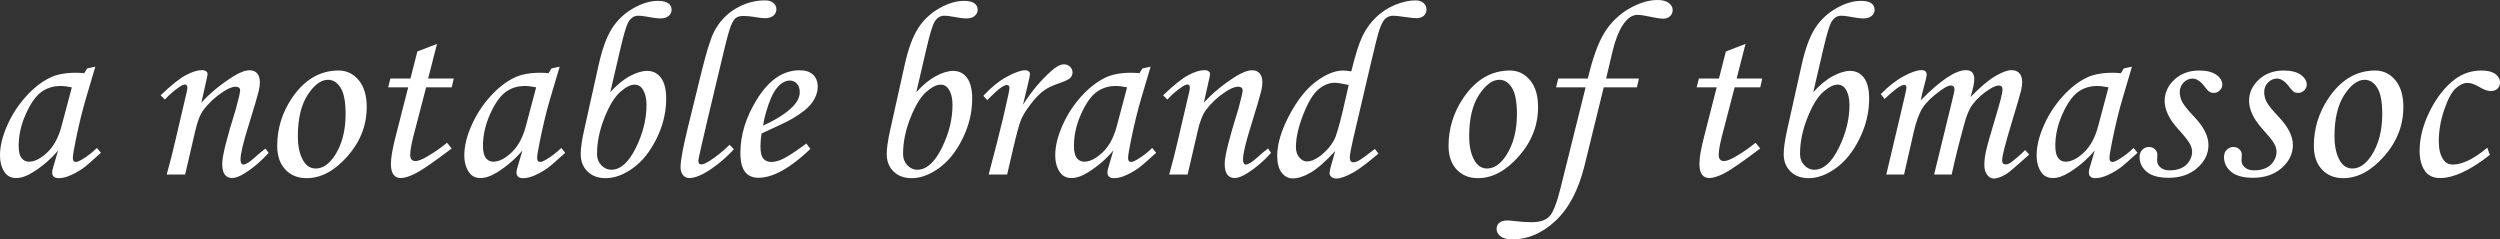 <svg width="825" height="79"
  xmlns="http://www.w3.org/2000/svg"
  xmlns:xlink="http://www.w3.org/1999/xlink" xml:space="preserve" overflow="hidden">
  <rect width="100%" height="100%" fill="#333333" stroke="none"/>
  <defs>
    <clipPath id="clip0">
      <rect x="1253" y="916" width="825" height="79"/>
    </clipPath>
  </defs>
  <g clip-path="url(#clip0)" transform="translate(-1253 -916)">
    <path d="M1945.09 944.375C1942.64 944.375 1940.5 945.048 1938.68 946.396 1936.86 947.743 1935.16 950.165 1933.6 953.663 1932.03 957.16 1931.25 960.651 1931.25 964.135 1931.25 965.986 1931.57 967.319 1932.19 968.136 1932.82 968.952 1933.63 969.361 1934.64 969.361 1936.52 969.361 1938.53 968.347 1940.68 966.319 1942.83 964.291 1944.41 961.372 1945.41 957.562L1948.8 944.824C1947.33 944.525 1946.09 944.375 1945.09 944.375ZM1621.23 944.375C1618.78 944.375 1616.65 945.048 1614.82 946.396 1613 947.743 1611.31 950.165 1609.74 953.663 1608.18 957.16 1607.4 960.651 1607.4 964.135 1607.4 965.986 1607.71 967.319 1608.33 968.136 1608.96 968.952 1609.78 969.361 1610.78 969.361 1612.66 969.361 1614.67 968.347 1616.82 966.319 1618.97 964.291 1620.55 961.372 1621.56 957.562L1624.94 944.824C1623.47 944.525 1622.24 944.375 1621.23 944.375ZM1426.22 944.375C1423.77 944.375 1421.63 945.048 1419.81 946.396 1417.99 947.743 1416.3 950.165 1414.73 953.663 1413.17 957.16 1412.38 960.651 1412.38 964.135 1412.38 965.986 1412.7 967.319 1413.32 968.136 1413.95 968.952 1414.77 969.361 1415.77 969.361 1417.65 969.361 1419.66 968.347 1421.81 966.319 1423.96 964.291 1425.54 961.372 1426.55 957.562L1429.93 944.824C1428.46 944.525 1427.23 944.375 1426.22 944.375ZM1273 944.375C1270.55 944.375 1268.41 945.048 1266.59 946.396 1264.77 947.743 1263.07 950.165 1261.51 953.663 1259.94 957.16 1259.16 960.651 1259.16 964.135 1259.16 965.986 1259.48 967.319 1260.1 968.136 1260.73 968.952 1261.54 969.361 1262.55 969.361 1264.43 969.361 1266.44 968.347 1268.59 966.319 1270.74 964.291 1272.32 961.372 1273.32 957.562L1276.71 944.824C1275.24 944.525 1274 944.375 1273 944.375ZM1859.42 943.926C1858.08 943.926 1856.5 944.729 1854.66 946.334 1852.83 947.94 1851.09 950.778 1849.46 954.847 1847.83 958.916 1847.01 962.91 1847.01 966.829 1847.01 968.299 1847.48 969.531 1848.42 970.524 1849.36 971.518 1850.45 972.015 1851.7 972.015 1854.72 972.015 1857.42 969.626 1859.78 964.849 1862.15 960.073 1863.33 955.316 1863.33 950.58 1863.33 948.43 1862.88 946.674 1861.99 945.314 1861.36 944.388 1860.5 943.926 1859.42 943.926ZM1563.42 943.926C1562.08 943.926 1560.5 944.729 1558.66 946.334 1556.83 947.94 1555.09 950.778 1553.46 954.847 1551.83 958.916 1551.01 962.91 1551.01 966.829 1551.01 968.299 1551.48 969.531 1552.42 970.524 1553.36 971.518 1554.45 972.015 1555.7 972.015 1558.72 972.015 1561.42 969.626 1563.78 964.849 1566.15 960.073 1567.33 955.316 1567.33 950.58 1567.33 948.43 1566.89 946.674 1565.99 945.314 1565.36 944.388 1564.51 943.926 1563.42 943.926ZM1462.43 943.926C1461.1 943.926 1459.51 944.729 1457.68 946.334 1455.84 947.94 1454.1 950.778 1452.47 954.847 1450.84 958.916 1450.02 962.91 1450.02 966.829 1450.02 968.299 1450.49 969.531 1451.43 970.524 1452.37 971.518 1453.47 972.015 1454.72 972.015 1457.74 972.015 1460.43 969.626 1462.8 964.849 1465.16 960.073 1466.35 955.316 1466.35 950.58 1466.35 948.43 1465.9 946.674 1465 945.314 1464.37 944.388 1463.52 943.926 1462.43 943.926ZM1693.46 943.313C1691.64 943.313 1689.86 944.029 1688.11 945.46 1686.37 946.891 1684.69 949.665 1683.07 953.782 1681.46 957.898 1680.65 961.482 1680.65 964.535 1680.65 965.926 1681.02 967.064 1681.77 967.95 1682.52 968.836 1683.37 969.279 1684.32 969.279 1685.46 969.279 1686.77 968.775 1688.24 967.766 1690.33 966.267 1691.99 964.44 1693.22 962.287 1693.95 960.924 1694.94 957.584 1696.19 952.268L1698.07 944.049C1695.9 943.559 1694.36 943.313 1693.46 943.313ZM1513.62 942.578C1512.61 942.578 1511.63 942.959 1510.68 943.721 1509.4 944.729 1508.33 946.253 1507.46 948.294 1506.2 951.288 1505.32 954.336 1504.8 957.439 1509.18 955.479 1512.47 953.37 1514.68 951.111 1516.17 949.533 1516.92 947.967 1516.92 946.416 1516.92 945.246 1516.62 944.313 1516 943.619 1515.39 942.925 1514.6 942.578 1513.62 942.578ZM2033.34 942.333C2031.03 942.333 2028.79 943.987 2026.63 947.294 2024.47 950.601 2023.38 955.167 2023.38 960.991 2023.38 964.53 2024.05 967.319 2025.38 969.361 2026.36 970.858 2027.67 971.606 2029.3 971.606 2031.59 971.606 2033.67 970.191 2035.55 967.36 2037.94 963.686 2039.14 959.127 2039.14 953.683 2039.14 949.601 2038.59 946.688 2037.48 944.946 2036.38 943.204 2035 942.333 2033.34 942.333ZM1747.79 942.333C1745.48 942.333 1743.24 943.987 1741.08 947.294 1738.91 950.601 1737.83 955.167 1737.83 960.991 1737.83 964.53 1738.5 967.319 1739.83 969.361 1740.81 970.858 1742.12 971.606 1743.75 971.606 1746.04 971.606 1748.12 970.191 1749.99 967.36 1752.39 963.686 1753.59 959.127 1753.59 953.683 1753.59 949.601 1753.03 946.688 1751.93 944.946 1750.83 943.204 1749.45 942.333 1747.79 942.333ZM1361.25 942.333C1358.94 942.333 1356.7 943.987 1354.54 947.294 1352.38 950.601 1351.29 955.167 1351.29 960.991 1351.29 964.53 1351.96 967.319 1353.29 969.361 1354.27 970.858 1355.58 971.606 1357.21 971.606 1359.5 971.606 1361.58 970.191 1363.46 967.36 1365.85 963.686 1367.05 959.127 1367.05 953.683 1367.05 949.601 1366.5 946.688 1365.39 944.946 1364.29 943.204 1362.91 942.333 1361.25 942.333ZM2071.88 939.271C2073.89 939.271 2075.42 939.653 2076.45 940.414 2077.48 941.177 2078 942.102 2078 943.191 2078 944.034 2077.73 944.722 2077.18 945.252 2076.64 945.783 2075.88 946.049 2074.9 946.049 2073.95 946.049 2072.72 945.613 2071.23 944.742 2069.68 943.817 2068.38 943.354 2067.35 943.354 2066.02 943.354 2064.69 943.959 2063.37 945.168 2062.05 946.377 2060.79 948.721 2059.6 952.2 2058.4 955.679 2057.8 959.171 2057.8 962.677 2057.8 965.259 2058.3 967.256 2059.31 968.669 2060.04 969.756 2061.08 970.3 2062.41 970.3 2065.59 970.3 2069.39 968.449 2073.8 964.747L2074.65 967.115C2068.18 972.205 2062.71 974.75 2058.25 974.75 2055.88 974.75 2054.16 973.906 2053.09 972.219 2052.01 970.531 2051.47 968.395 2051.47 965.809 2051.47 961.508 2052.62 957.086 2054.9 952.54 2057.19 947.995 2059.96 944.511 2063.23 942.089 2065.78 940.21 2068.67 939.271 2071.88 939.271ZM2036.81 939.271C2039.48 939.271 2041.69 940.333 2043.46 942.456 2045.23 944.579 2046.11 947.532 2046.11 951.315 2046.11 957.358 2043.99 962.781 2039.75 967.585 2035.5 972.389 2031.02 974.791 2026.28 974.791 2023.37 974.791 2021.02 973.838 2019.24 971.933 2017.46 970.028 2016.57 967.428 2016.57 964.135 2016.57 958.419 2018.2 953.139 2021.47 948.294 2025.57 942.279 2030.69 939.271 2036.81 939.271ZM2006.63 939.271C2009.05 939.271 2010.92 939.741 2012.24 940.68 2013.56 941.619 2014.22 942.701 2014.22 943.926 2014.22 944.661 2013.94 945.3 2013.38 945.845 2012.82 946.389 2012.15 946.661 2011.36 946.661 2010.84 946.661 2010.39 946.545 2010.01 946.314 2009.63 946.083 2009.09 945.504 2008.38 944.579 2007.05 942.81 2005.73 941.925 2004.42 941.925 2003.31 941.925 2002.32 942.353 2001.46 943.21 2000.61 944.066 2000.18 945.133 2000.18 946.41 2000.18 947.525 2000.45 948.606 2000.99 949.652 2001.54 950.699 2002.91 952.391 2005.12 954.729 2008.14 957.937 2009.65 960.981 2009.65 963.862 2009.65 966.744 2008.42 969.265 2005.97 971.427 2003.52 973.588 2000.37 974.668 1996.51 974.668 1993.27 974.668 1990.86 974.008 1989.28 972.688 1987.7 971.368 1986.92 969.742 1986.92 967.809 1986.92 966.857 1987.21 966.067 1987.81 965.441 1988.41 964.815 1989.15 964.503 1990.02 964.503 1990.78 964.503 1991.43 964.754 1991.98 965.258 1992.52 965.761 1992.79 966.353 1992.79 967.034 1992.79 967.306 1992.77 967.66 1992.74 968.095 1992.72 968.449 1992.71 968.748 1992.71 968.993 1992.71 969.892 1993.09 970.654 1993.85 971.28 1994.58 971.906 1995.58 972.219 1996.86 972.219 1998.32 972.219 1999.61 971.967 2000.72 971.464 2001.83 970.961 2002.7 970.2 2003.32 969.181 2003.95 968.162 2004.26 967.149 2004.26 966.143 2004.26 965.165 2003.97 964.186 2003.38 963.207 2002.8 962.228 2001.48 960.611 1999.44 958.355 1996.61 955.201 1995.2 952.17 1995.2 949.262 1995.2 946.597 1996.27 944.266 1998.42 942.268 2000.57 940.27 2003.31 939.271 2006.63 939.271ZM1978.77 939.271C1981.19 939.271 1983.06 939.741 1984.38 940.68 1985.7 941.619 1986.36 942.701 1986.36 943.926 1986.36 944.661 1986.08 945.3 1985.52 945.845 1984.96 946.389 1984.29 946.661 1983.5 946.661 1982.98 946.661 1982.54 946.545 1982.15 946.314 1981.77 946.083 1981.23 945.504 1980.52 944.579 1979.19 942.81 1977.87 941.925 1976.56 941.925 1975.45 941.925 1974.46 942.353 1973.6 943.21 1972.75 944.066 1972.32 945.133 1972.32 946.41 1972.32 947.525 1972.59 948.606 1973.14 949.652 1973.68 950.699 1975.05 952.391 1977.26 954.729 1980.28 957.937 1981.79 960.981 1981.79 963.862 1981.79 966.744 1980.56 969.265 1978.11 971.427 1975.67 973.588 1972.51 974.668 1968.65 974.668 1965.41 974.668 1963 974.008 1961.42 972.688 1959.85 971.368 1959.06 969.742 1959.06 967.809 1959.06 966.857 1959.36 966.067 1959.95 965.441 1960.55 964.815 1961.29 964.503 1962.16 964.503 1962.92 964.503 1963.57 964.754 1964.12 965.258 1964.66 965.761 1964.93 966.353 1964.93 967.034 1964.93 967.306 1964.92 967.66 1964.88 968.095 1964.86 968.449 1964.85 968.748 1964.85 968.993 1964.85 969.892 1965.23 970.654 1965.99 971.28 1966.72 971.906 1967.73 972.219 1969 972.219 1970.46 972.219 1971.75 971.967 1972.86 971.464 1973.97 970.961 1974.84 970.2 1975.46 969.181 1976.09 968.162 1976.4 967.149 1976.4 966.143 1976.4 965.165 1976.11 964.186 1975.52 963.207 1974.94 962.228 1973.63 960.611 1971.58 958.355 1968.76 955.201 1967.34 952.17 1967.34 949.262 1967.34 946.597 1968.42 944.266 1970.56 942.268 1972.71 940.27 1975.45 939.271 1978.77 939.271ZM1751.26 939.271C1753.93 939.271 1756.14 940.333 1757.91 942.456 1759.68 944.579 1760.56 947.532 1760.56 951.315 1760.56 957.358 1758.44 962.781 1754.2 967.585 1749.95 972.389 1745.46 974.791 1740.73 974.791 1737.82 974.791 1735.47 973.838 1733.69 971.933 1731.91 970.028 1731.02 967.428 1731.02 964.135 1731.02 958.419 1732.65 953.139 1735.92 948.294 1740.02 942.279 1745.14 939.271 1751.26 939.271ZM1364.72 939.271C1367.39 939.271 1369.6 940.333 1371.37 942.456 1373.14 944.579 1374.02 947.532 1374.02 951.315 1374.02 957.358 1371.9 962.781 1367.66 967.585 1363.41 972.389 1358.93 974.791 1354.19 974.791 1351.28 974.791 1348.93 973.838 1347.15 971.933 1345.37 970.028 1344.48 967.428 1344.48 964.135 1344.48 958.419 1346.11 953.139 1349.38 948.294 1353.48 942.279 1358.6 939.271 1364.72 939.271ZM1516.88 939.19C1518.81 939.19 1520.29 939.673 1521.31 940.639 1522.33 941.605 1522.84 942.932 1522.84 944.62 1522.84 946.389 1522.23 948.131 1521 949.846 1519.78 951.56 1517.59 953.343 1514.43 955.194 1512.86 956.092 1509.48 957.711 1504.31 960.052 1504.07 961.522 1503.95 962.924 1503.95 964.257 1503.95 966.19 1504.25 967.537 1504.86 968.299 1505.48 969.061 1506.37 969.443 1507.54 969.443 1508.65 969.443 1509.88 969.129 1511.21 968.503 1513.01 967.66 1515.63 965.945 1519.09 963.359L1520.43 965.155C1513.77 971.497 1508.05 974.668 1503.29 974.668 1501.36 974.668 1499.89 974.015 1498.86 972.708 1497.84 971.402 1497.33 969.306 1497.33 966.421 1497.33 960.596 1499.1 954.799 1502.64 949.029 1506.61 942.469 1511.36 939.19 1516.88 939.19ZM1887.08 939.149C1887.66 939.149 1888.09 939.271 1888.37 939.516 1888.66 939.761 1888.8 940.101 1888.8 940.537 1888.8 941.081 1888.59 942.129 1888.15 943.681 1887.52 945.967 1887.09 947.777 1886.84 949.11 1893.36 942.469 1898.33 939.149 1901.78 939.149 1902.68 939.149 1903.35 939.394 1903.82 939.884 1904.28 940.373 1904.51 941.149 1904.51 942.211 1904.51 943.354 1904.1 945.3 1903.29 948.049 1906.39 944.81 1909.08 942.517 1911.37 941.17 1913.66 939.823 1915.44 939.149 1916.72 939.149 1917.87 939.149 1918.75 939.476 1919.38 940.129 1920 940.782 1920.32 941.789 1920.32 943.15 1920.32 943.966 1920.18 944.933 1919.91 946.049 1919.64 947.165 1918.64 950.567 1916.93 956.255 1914.78 963.305 1913.7 967.51 1913.7 968.871 1913.7 969.796 1914.09 970.259 1914.85 970.259 1915.36 970.259 1915.87 970.096 1916.36 969.769 1917.96 968.626 1919.61 967.211 1921.3 965.523L1922.64 966.993C1922.07 967.455 1921 968.408 1919.42 969.851 1917.24 971.81 1915.75 973.035 1914.93 973.525 1913.35 974.451 1912.02 974.913 1910.93 974.913 1910.11 974.913 1909.39 974.512 1908.77 973.709 1908.14 972.906 1907.83 971.797 1907.83 970.381 1907.83 969.075 1908.02 967.544 1908.4 965.789 1908.78 964.033 1909.9 960.093 1911.75 953.969 1913.13 949.369 1913.83 946.579 1913.83 945.599 1913.83 944.674 1913.42 944.211 1912.6 944.211 1911.92 944.211 1911.01 944.552 1909.87 945.232 1907.53 946.647 1905.57 948.376 1903.99 950.417 1902.9 951.832 1901.95 954.078 1901.14 957.154 1899.31 963.876 1897.95 969.361 1897.05 973.607L1891.26 973.607 1897.34 948.662C1897.78 946.865 1897.99 945.831 1897.99 945.559 1897.99 945.123 1897.89 944.79 1897.67 944.559 1897.45 944.327 1897.14 944.211 1896.73 944.211 1896 944.211 1894.86 944.783 1893.31 945.926 1890.62 947.858 1888.68 949.73 1887.5 951.54 1886.32 953.35 1885.31 956.106 1884.47 959.807L1881.33 973.607 1875.47 973.607 1880.08 954.132C1881.44 948.498 1882.12 945.436 1882.12 944.946 1882.12 944.32 1881.87 944.007 1881.38 944.007 1880.32 944.007 1878.16 945.559 1874.9 948.662L1873.67 947.029C1876.36 944.334 1878.93 942.347 1881.35 941.068 1883.78 939.789 1885.69 939.149 1887.08 939.149ZM1650.47 939.149C1651.05 939.149 1651.49 939.271 1651.82 939.516 1652.15 939.761 1652.31 940.047 1652.31 940.373 1652.31 940.619 1652.24 941.054 1652.11 941.68L1650.27 949.896C1653.04 946.818 1656.51 943.944 1660.7 941.274 1662.92 939.884 1664.76 939.19 1666.2 939.19 1667.26 939.19 1668.08 939.53 1668.68 940.21 1669.28 940.891 1669.58 941.871 1669.58 943.15 1669.58 943.994 1669.46 944.946 1669.21 946.008 1668.78 947.777 1667.64 951.628 1665.8 957.562 1664.06 963.114 1663.19 966.802 1663.19 968.626 1663.19 969.184 1663.28 969.602 1663.44 969.881 1663.6 970.16 1663.83 970.3 1664.13 970.3 1664.92 970.3 1666.16 969.538 1667.85 968.013 1669.04 966.925 1670.24 965.918 1671.44 964.992L1672.46 966.462C1669.95 969.224 1667.36 971.446 1664.66 973.125 1662.95 974.208 1661.53 974.75 1660.42 974.75 1659.39 974.75 1658.58 974.376 1658.01 973.627 1657.44 972.878 1657.15 971.66 1657.15 969.973 1657.15 967.551 1658.66 961.522 1661.68 951.887 1662.61 948.457 1663.07 946.457 1663.07 945.885 1663.07 945.042 1662.57 944.62 1661.56 944.62 1660.47 944.62 1659.07 945.192 1657.36 946.337 1654.8 948.027 1652.67 950.016 1650.95 952.306 1649.86 953.778 1648.95 956.122 1648.22 959.338L1644.91 973.607 1638.83 973.607C1639.97 969.519 1640.97 965.607 1641.81 961.873L1645.44 946.337C1645.58 945.71 1645.65 945.26 1645.65 944.988 1645.65 944.253 1645.37 943.885 1644.83 943.885 1644.4 943.885 1643.77 944.173 1642.95 944.749 1641.27 945.875 1639.69 947.247 1638.22 948.866L1636.83 947.437C1640.32 944.099 1643.09 941.884 1645.16 940.79 1647.23 939.696 1649 939.149 1650.47 939.149ZM1319.65 939.149C1320.22 939.149 1320.67 939.271 1321 939.516 1321.33 939.761 1321.49 940.047 1321.49 940.373 1321.49 940.619 1321.42 941.054 1321.29 941.68L1319.45 949.896C1322.22 946.818 1325.69 943.944 1329.88 941.274 1332.1 939.884 1333.94 939.19 1335.38 939.19 1336.43 939.19 1337.26 939.53 1337.86 940.21 1338.46 940.891 1338.76 941.871 1338.76 943.15 1338.76 943.994 1338.63 944.946 1338.39 946.008 1337.96 947.777 1336.82 951.628 1334.98 957.562 1333.24 963.114 1332.37 966.802 1332.37 968.626 1332.37 969.184 1332.45 969.602 1332.62 969.881 1332.78 970.16 1333.01 970.3 1333.31 970.3 1334.1 970.3 1335.34 969.538 1337.02 968.013 1338.22 966.925 1339.42 965.918 1340.62 964.992L1341.64 966.462C1339.13 969.224 1336.54 971.446 1333.84 973.125 1332.13 974.208 1330.71 974.75 1329.6 974.75 1328.56 974.75 1327.76 974.376 1327.19 973.627 1326.62 972.878 1326.33 971.66 1326.33 969.973 1326.33 967.551 1327.84 961.522 1330.86 951.887 1331.79 948.457 1332.25 946.457 1332.25 945.885 1332.25 945.042 1331.75 944.62 1330.74 944.62 1329.65 944.62 1328.25 945.192 1326.54 946.337 1323.98 948.027 1321.84 950.016 1320.13 952.306 1319.04 953.778 1318.13 956.122 1317.4 959.338L1314.09 973.607 1308.01 973.607C1309.15 969.519 1310.15 965.607 1310.99 961.873L1314.62 946.337C1314.76 945.71 1314.83 945.26 1314.83 944.988 1314.83 944.253 1314.55 943.885 1314.01 943.885 1313.57 943.885 1312.95 944.173 1312.13 944.749 1310.44 945.875 1308.87 947.247 1307.4 948.866L1306.01 947.437C1309.5 944.099 1312.27 941.884 1314.34 940.79 1316.41 939.696 1318.18 939.149 1319.65 939.149ZM1956.55 938.006 1953.49 948.335C1952.27 952.445 1951.11 957.181 1950.02 962.543 1949.43 965.455 1949.13 967.333 1949.13 968.177 1949.13 969.02 1949.47 969.443 1950.15 969.443 1950.58 969.443 1951.28 969.156 1952.23 968.585 1953.91 967.578 1955.53 966.326 1957.08 964.829L1958.39 966.421C1955.29 969.252 1953.3 970.967 1952.43 971.565 1950.69 972.763 1949.03 973.648 1947.45 974.219 1946.42 974.6 1945.41 974.791 1944.43 974.791 1943.73 974.791 1943.2 974.628 1942.84 974.301 1942.49 973.974 1942.31 973.498 1942.31 972.872 1942.31 972.464 1942.42 971.906 1942.64 971.198L1944.27 965.646C1941.93 968.449 1939.14 970.858 1935.9 972.872 1933.92 974.124 1932.1 974.75 1930.44 974.75 1928.86 974.75 1927.65 974.192 1926.8 973.076 1925.66 971.579 1925.09 969.619 1925.09 967.197 1925.09 964.312 1925.86 961.1 1927.4 957.562 1928.93 954.023 1930.99 950.812 1933.58 947.926 1936.16 945.042 1938.88 942.918 1941.74 941.558 1943.94 940.523 1946.77 940.006 1950.23 940.006 1951.1 940.006 1951.98 940.061 1952.88 940.169L1953.86 938.577ZM1632.7 938.006 1629.64 948.335C1628.41 952.445 1627.26 957.181 1626.17 962.543 1625.57 965.455 1625.27 967.333 1625.27 968.177 1625.27 969.02 1625.61 969.443 1626.29 969.443 1626.73 969.443 1627.42 969.156 1628.37 968.585 1630.06 967.578 1631.68 966.326 1633.23 964.829L1634.53 966.421C1631.43 969.252 1629.45 970.967 1628.57 971.565 1626.83 972.763 1625.17 973.648 1623.6 974.219 1622.56 974.6 1621.56 974.791 1620.58 974.791 1619.87 974.791 1619.34 974.628 1618.98 974.301 1618.63 973.974 1618.45 973.498 1618.45 972.872 1618.45 972.464 1618.56 971.906 1618.78 971.198L1620.41 965.646C1618.07 968.449 1615.29 970.858 1612.05 972.872 1610.06 974.124 1608.24 974.75 1606.58 974.75 1605 974.75 1603.79 974.192 1602.95 973.076 1601.8 971.579 1601.23 969.619 1601.23 967.197 1601.23 964.312 1602 961.1 1603.54 957.562 1605.08 954.023 1607.14 950.812 1609.72 947.926 1612.31 945.042 1615.03 942.918 1617.88 941.558 1620.09 940.523 1622.92 940.006 1626.37 940.006 1627.24 940.006 1628.13 940.061 1629.02 940.169L1630 938.577ZM1437.69 938.006 1434.62 948.335C1433.4 952.445 1432.24 957.181 1431.16 962.543 1430.56 965.455 1430.26 967.333 1430.26 968.177 1430.26 969.02 1430.6 969.443 1431.28 969.443 1431.71 969.443 1432.41 969.156 1433.36 968.585 1435.05 967.578 1436.67 966.326 1438.22 964.829L1439.52 966.421C1436.42 969.252 1434.43 970.967 1433.56 971.565 1431.82 972.763 1430.16 973.648 1428.59 974.219 1427.55 974.6 1426.55 974.791 1425.57 974.791 1424.86 974.791 1424.33 974.628 1423.97 974.301 1423.62 973.974 1423.44 973.498 1423.44 972.872 1423.44 972.464 1423.55 971.906 1423.77 971.198L1425.4 965.646C1423.06 968.449 1420.27 970.858 1417.04 972.872 1415.05 974.124 1413.23 974.75 1411.57 974.75 1409.99 974.75 1408.78 974.192 1407.94 973.076 1406.79 971.579 1406.22 969.619 1406.22 967.197 1406.22 964.312 1406.99 961.1 1408.53 957.562 1410.07 954.023 1412.13 950.812 1414.71 947.926 1417.3 945.042 1420.02 942.918 1422.87 941.558 1425.08 940.523 1427.91 940.006 1431.36 940.006 1432.23 940.006 1433.12 940.061 1434.01 940.169L1434.99 938.577ZM1284.46 938.006 1281.4 948.335C1280.18 952.445 1279.02 957.181 1277.93 962.543 1277.34 965.455 1277.04 967.333 1277.04 968.177 1277.04 969.02 1277.38 969.443 1278.06 969.443 1278.49 969.443 1279.19 969.156 1280.14 968.585 1281.82 967.578 1283.44 966.326 1284.99 964.829L1286.3 966.421C1283.2 969.252 1281.21 970.967 1280.34 971.565 1278.6 972.763 1276.94 973.648 1275.36 974.219 1274.33 974.6 1273.32 974.791 1272.34 974.791 1271.64 974.791 1271.11 974.628 1270.75 974.301 1270.4 973.974 1270.22 973.498 1270.22 972.872 1270.22 972.464 1270.33 971.906 1270.55 971.198L1272.18 965.646C1269.84 968.449 1267.05 970.858 1263.81 972.872 1261.83 974.124 1260.01 974.75 1258.35 974.75 1256.77 974.75 1255.56 974.192 1254.71 973.076 1253.57 971.579 1253 969.619 1253 967.197 1253 964.312 1253.77 961.1 1255.31 957.562 1256.84 954.023 1258.9 950.812 1261.49 947.926 1264.07 945.042 1266.79 942.918 1269.65 941.558 1271.85 940.523 1274.68 940.006 1278.14 940.006 1279.01 940.006 1279.89 940.061 1280.79 940.169L1281.77 938.577ZM1604.07 937.23C1604.89 937.23 1605.57 937.495 1606.12 938.026 1606.66 938.557 1606.93 939.176 1606.93 939.884 1606.93 940.619 1606.67 941.245 1606.14 941.762 1605.61 942.279 1604.28 942.891 1602.16 943.599 1600.15 944.28 1598.51 945.097 1597.25 946.049 1595.98 947.003 1594.6 948.459 1593.09 950.419 1591.58 952.38 1590.53 954.088 1589.93 955.544 1589.33 957 1588.41 960.381 1587.19 965.688L1585.35 973.607 1579.26 973.607 1582.12 962.624C1583.51 957.235 1584.72 952.118 1585.75 947.273 1586 946.076 1586.12 945.327 1586.12 945.028 1586.12 944.375 1585.82 944.048 1585.22 944.048 1584.81 944.048 1584.19 944.327 1583.35 944.885 1582.5 945.443 1580.98 946.824 1578.77 949.029L1577.51 947.6C1580.12 944.797 1582.72 942.694 1585.32 941.292 1587.92 939.891 1589.91 939.19 1591.3 939.19 1591.79 939.19 1592.18 939.305 1592.46 939.537 1592.75 939.768 1592.89 940.061 1592.89 940.414 1592.89 940.77 1592.71 941.714 1592.35 943.245L1590.58 950.591C1593.33 946.247 1596.44 942.53 1599.9 939.443 1601.56 937.967 1602.95 937.23 1604.07 937.23ZM1829.02 930.497 1826.09 941.925 1834.54 941.925 1833.88 944.824 1825.43 944.824 1821.87 958.506C1820.74 962.613 1820.17 965.47 1820.17 967.075 1820.17 967.809 1820.33 968.34 1820.64 968.667 1820.95 968.993 1821.38 969.156 1821.93 969.156 1822.77 969.156 1824.06 968.653 1825.8 967.646 1828.09 966.312 1830.26 964.802 1832.33 963.114L1833.88 964.992C1827.93 969.483 1823.94 972.232 1821.93 973.239 1819.91 974.246 1818.29 974.75 1817.07 974.75 1816.06 974.75 1815.27 974.383 1814.68 973.648 1814.1 972.913 1813.81 971.715 1813.81 970.055 1813.81 968.095 1814.32 965.101 1815.36 961.073L1819.51 944.824 1812.9 944.824 1813.63 941.925 1820.25 941.925 1822.54 932.984ZM1397.21 930.497 1394.28 941.925 1402.73 941.925 1402.07 944.824 1393.62 944.824 1390.06 958.506C1388.93 962.613 1388.36 965.47 1388.36 967.075 1388.36 967.809 1388.52 968.34 1388.83 968.667 1389.14 968.993 1389.57 969.156 1390.12 969.156 1390.96 969.156 1392.25 968.653 1393.99 967.646 1396.28 966.312 1398.46 964.802 1400.52 963.114L1402.07 964.992C1396.12 969.483 1392.13 972.232 1390.12 973.239 1388.1 974.246 1386.49 974.75 1385.26 974.75 1384.25 974.75 1383.46 974.383 1382.87 973.648 1382.29 972.913 1382 971.715 1382 970.055 1382 968.095 1382.51 965.101 1383.55 961.073L1387.7 944.824 1381.09 944.824 1381.82 941.925 1388.44 941.925 1390.73 932.984ZM1867.13 916.286C1868.68 916.286 1869.81 916.551 1870.54 917.082 1871.26 917.613 1871.62 918.327 1871.62 919.225 1871.62 920.042 1871.29 920.722 1870.64 921.267 1869.98 921.811 1869.06 922.083 1867.86 922.083 1866.96 922.083 1865.41 921.879 1863.21 921.471 1862.23 921.28 1861.36 921.185 1860.59 921.185 1859.23 921.185 1858.13 921.92 1857.29 923.39 1856.66 924.533 1855.8 927.432 1854.71 932.086L1851.38 946.416C1853.58 943.994 1855.75 942.218 1857.89 941.088 1860.02 939.959 1861.9 939.394 1863.54 939.394 1865.44 939.394 1866.97 940.156 1868.11 941.68 1869.25 943.204 1869.82 945.504 1869.82 948.58 1869.82 953.044 1868.77 957.412 1866.68 961.685 1864.58 965.959 1861.99 969.211 1858.91 971.443 1855.82 973.675 1852.8 974.791 1849.87 974.791 1847.36 974.791 1845.36 974.056 1843.87 972.586 1842.37 971.116 1841.62 969.211 1841.62 966.87 1841.62 964.992 1841.99 962.379 1842.72 959.031L1847.54 937.434C1848.71 932.154 1850.18 928.133 1851.95 925.37 1853.72 922.607 1856.04 920.402 1858.93 918.756 1861.81 917.109 1864.54 916.286 1867.13 916.286ZM1571.13 916.286C1572.68 916.286 1573.82 916.551 1574.54 917.082 1575.26 917.613 1575.62 918.327 1575.62 919.225 1575.62 920.042 1575.29 920.722 1574.64 921.267 1573.99 921.811 1573.06 922.083 1571.86 922.083 1570.96 922.083 1569.41 921.879 1567.21 921.471 1566.23 921.28 1565.36 921.185 1564.6 921.185 1563.23 921.185 1562.13 921.92 1561.29 923.39 1560.66 924.533 1559.8 927.432 1558.72 932.086L1555.38 946.416C1557.58 943.994 1559.75 942.218 1561.89 941.088 1564.02 939.959 1565.91 939.394 1567.54 939.394 1569.44 939.394 1570.97 940.156 1572.11 941.68 1573.25 943.204 1573.82 945.504 1573.82 948.58 1573.82 953.044 1572.78 957.412 1570.68 961.685 1568.59 965.959 1565.99 969.211 1562.91 971.443 1559.82 973.675 1556.81 974.791 1553.87 974.791 1551.37 974.791 1549.37 974.056 1547.87 972.586 1546.37 971.116 1545.62 969.211 1545.62 966.87 1545.62 964.992 1545.99 962.379 1546.73 959.031L1551.54 937.434C1552.71 932.154 1554.18 928.133 1555.95 925.37 1557.72 922.607 1560.04 920.402 1562.93 918.756 1565.81 917.109 1568.55 916.286 1571.13 916.286ZM1470.14 916.286C1471.69 916.286 1472.83 916.551 1473.55 917.082 1474.27 917.613 1474.63 918.327 1474.63 919.225 1474.63 920.042 1474.3 920.722 1473.65 921.267 1473 921.811 1472.07 922.083 1470.88 922.083 1469.98 922.083 1468.43 921.879 1466.22 921.471 1465.24 921.28 1464.37 921.185 1463.61 921.185 1462.25 921.185 1461.14 921.92 1460.3 923.39 1459.67 924.533 1458.82 927.432 1457.73 932.086L1454.39 946.416C1456.59 943.994 1458.76 942.218 1460.9 941.088 1463.03 939.959 1464.92 939.394 1466.55 939.394 1468.46 939.394 1469.98 940.156 1471.12 941.68 1472.26 943.204 1472.84 945.504 1472.84 948.58 1472.84 953.044 1471.79 957.412 1469.69 961.685 1467.6 965.959 1465.01 969.211 1461.92 971.443 1458.83 973.675 1455.82 974.791 1452.88 974.791 1450.38 974.791 1448.38 974.056 1446.88 972.586 1445.39 971.116 1444.64 969.211 1444.64 966.87 1444.64 964.992 1445 962.379 1445.74 959.031L1450.55 937.434C1451.72 932.154 1453.19 928.133 1454.96 925.37 1456.73 922.607 1459.06 920.402 1461.94 918.756 1464.82 917.109 1467.56 916.286 1470.14 916.286ZM1720.15 916.123C1721.24 916.123 1722.11 916.408 1722.76 916.98 1723.41 917.551 1723.74 918.273 1723.74 919.144 1723.74 919.987 1723.44 920.675 1722.84 921.205 1722.24 921.736 1721.42 922.002 1720.39 922.002 1719.7 922.002 1718.44 921.865 1716.58 921.593 1714.73 921.321 1713.46 921.185 1712.78 921.185 1711.82 921.185 1710.99 921.477 1710.26 922.061 1709.54 922.645 1708.85 923.902 1708.2 925.83 1707.76 927.055 1706.77 930.962 1705.23 937.549L1699.46 962.213C1698.78 965.126 1698.44 967.059 1698.44 968.012 1698.44 969.047 1698.83 969.565 1699.62 969.565 1700.11 969.565 1700.68 969.388 1701.34 969.034 1702.26 968.516 1704.06 967.224 1706.72 965.155L1707.87 966.707C1704.22 969.783 1701.51 971.824 1699.75 972.831 1697.3 974.219 1695.37 974.913 1693.95 974.913 1693.3 974.913 1692.77 974.73 1692.36 974.362 1691.95 973.994 1691.75 973.58 1691.75 973.117 1691.75 972.654 1691.9 971.892 1692.2 970.831L1693.62 965.842C1690.36 969.356 1687.64 971.74 1685.46 972.993 1683.29 974.246 1681.33 974.872 1679.59 974.872 1678.14 974.872 1676.93 974.239 1675.95 972.972 1674.97 971.705 1674.48 969.845 1674.48 967.393 1674.48 963.523 1675.81 959.075 1678.46 954.047 1681.12 949.02 1684.07 945.3 1687.32 942.889 1690.57 940.477 1693.54 939.271 1696.24 939.271 1696.83 939.271 1697.73 939.367 1698.93 939.557 1700.21 934.259 1701.43 930.394 1702.6 927.962 1703.77 925.53 1705.28 923.432 1707.13 921.665 1708.98 919.899 1711.1 918.534 1713.48 917.569 1715.86 916.605 1718.08 916.123 1720.15 916.123ZM1505.46 916.123C1506.63 916.123 1507.55 916.404 1508.21 916.965 1508.88 917.527 1509.21 918.205 1509.21 919 1509.21 919.878 1508.88 920.597 1508.23 921.159 1507.58 921.721 1506.63 922.002 1505.39 922.002 1504.57 922.002 1503.42 921.865 1501.93 921.593 1500.63 921.375 1499.42 921.267 1498.31 921.267 1497.2 921.267 1496.36 921.497 1495.79 921.958 1495 922.608 1494.29 923.976 1493.66 926.062 1493.02 928.147 1491.98 932.265 1490.55 938.414L1486.47 955.52C1484.46 964.094 1483.45 968.571 1483.45 968.952 1483.45 969.824 1483.77 970.259 1484.39 970.259 1484.99 970.259 1485.86 969.905 1487.01 969.197 1489.26 967.782 1491.52 965.972 1493.78 963.767L1495.17 965.237C1493.05 967.632 1490.54 969.817 1487.64 971.79 1484.75 973.763 1482.36 974.75 1480.48 974.75 1479.64 974.75 1478.94 974.43 1478.4 973.79 1477.86 973.151 1477.58 972.273 1477.58 971.157 1477.58 968.98 1478.43 964.462 1480.11 957.603L1484.51 939.68C1486.11 933.202 1487.46 928.86 1488.55 926.656 1490.23 923.321 1492.62 920.732 1495.7 918.888 1498.78 917.044 1502.04 916.123 1505.46 916.123ZM1799.96 916C1801.62 916 1802.87 916.327 1803.71 916.98 1804.56 917.633 1804.98 918.409 1804.98 919.307 1804.98 920.123 1804.69 920.804 1804.12 921.348 1803.55 921.893 1802.8 922.165 1801.87 922.165 1800.92 922.165 1799.12 921.879 1796.48 921.307 1795.17 921.035 1794.15 920.899 1793.41 920.899 1791.61 920.899 1789.99 922.008 1788.55 924.227 1787.1 926.445 1785.95 929.446 1785.07 933.229L1783.02 941.925 1793.84 941.925 1793.18 944.824 1782.23 944.824 1775.84 970.871C1773.85 978.792 1770.68 984.793 1766.31 988.876 1761.94 992.958 1757.2 995 1752.09 995 1750.38 995 1749.08 994.667 1748.19 994 1747.31 993.333 1746.87 992.51 1746.87 991.53 1746.87 990.686 1747.17 990.012 1747.78 989.509 1748.4 989.005 1749.27 988.753 1750.42 988.753 1750.99 988.753 1751.83 988.822 1752.95 988.958 1754.85 989.202 1756.67 989.325 1758.41 989.325 1761.11 989.325 1763.07 988.692 1764.29 987.427 1765.51 986.161 1766.74 983.065 1767.96 978.138L1776.25 944.824 1766.49 944.824 1767.23 941.925 1776.98 941.925C1778.59 935.121 1780.42 930.058 1782.49 926.737 1784.56 923.417 1787.25 920.797 1790.57 918.878 1793.89 916.96 1797.02 916 1799.96 916Z" fill="#FFFFFF" fill-rule="evenodd"/>
  </g>
</svg>